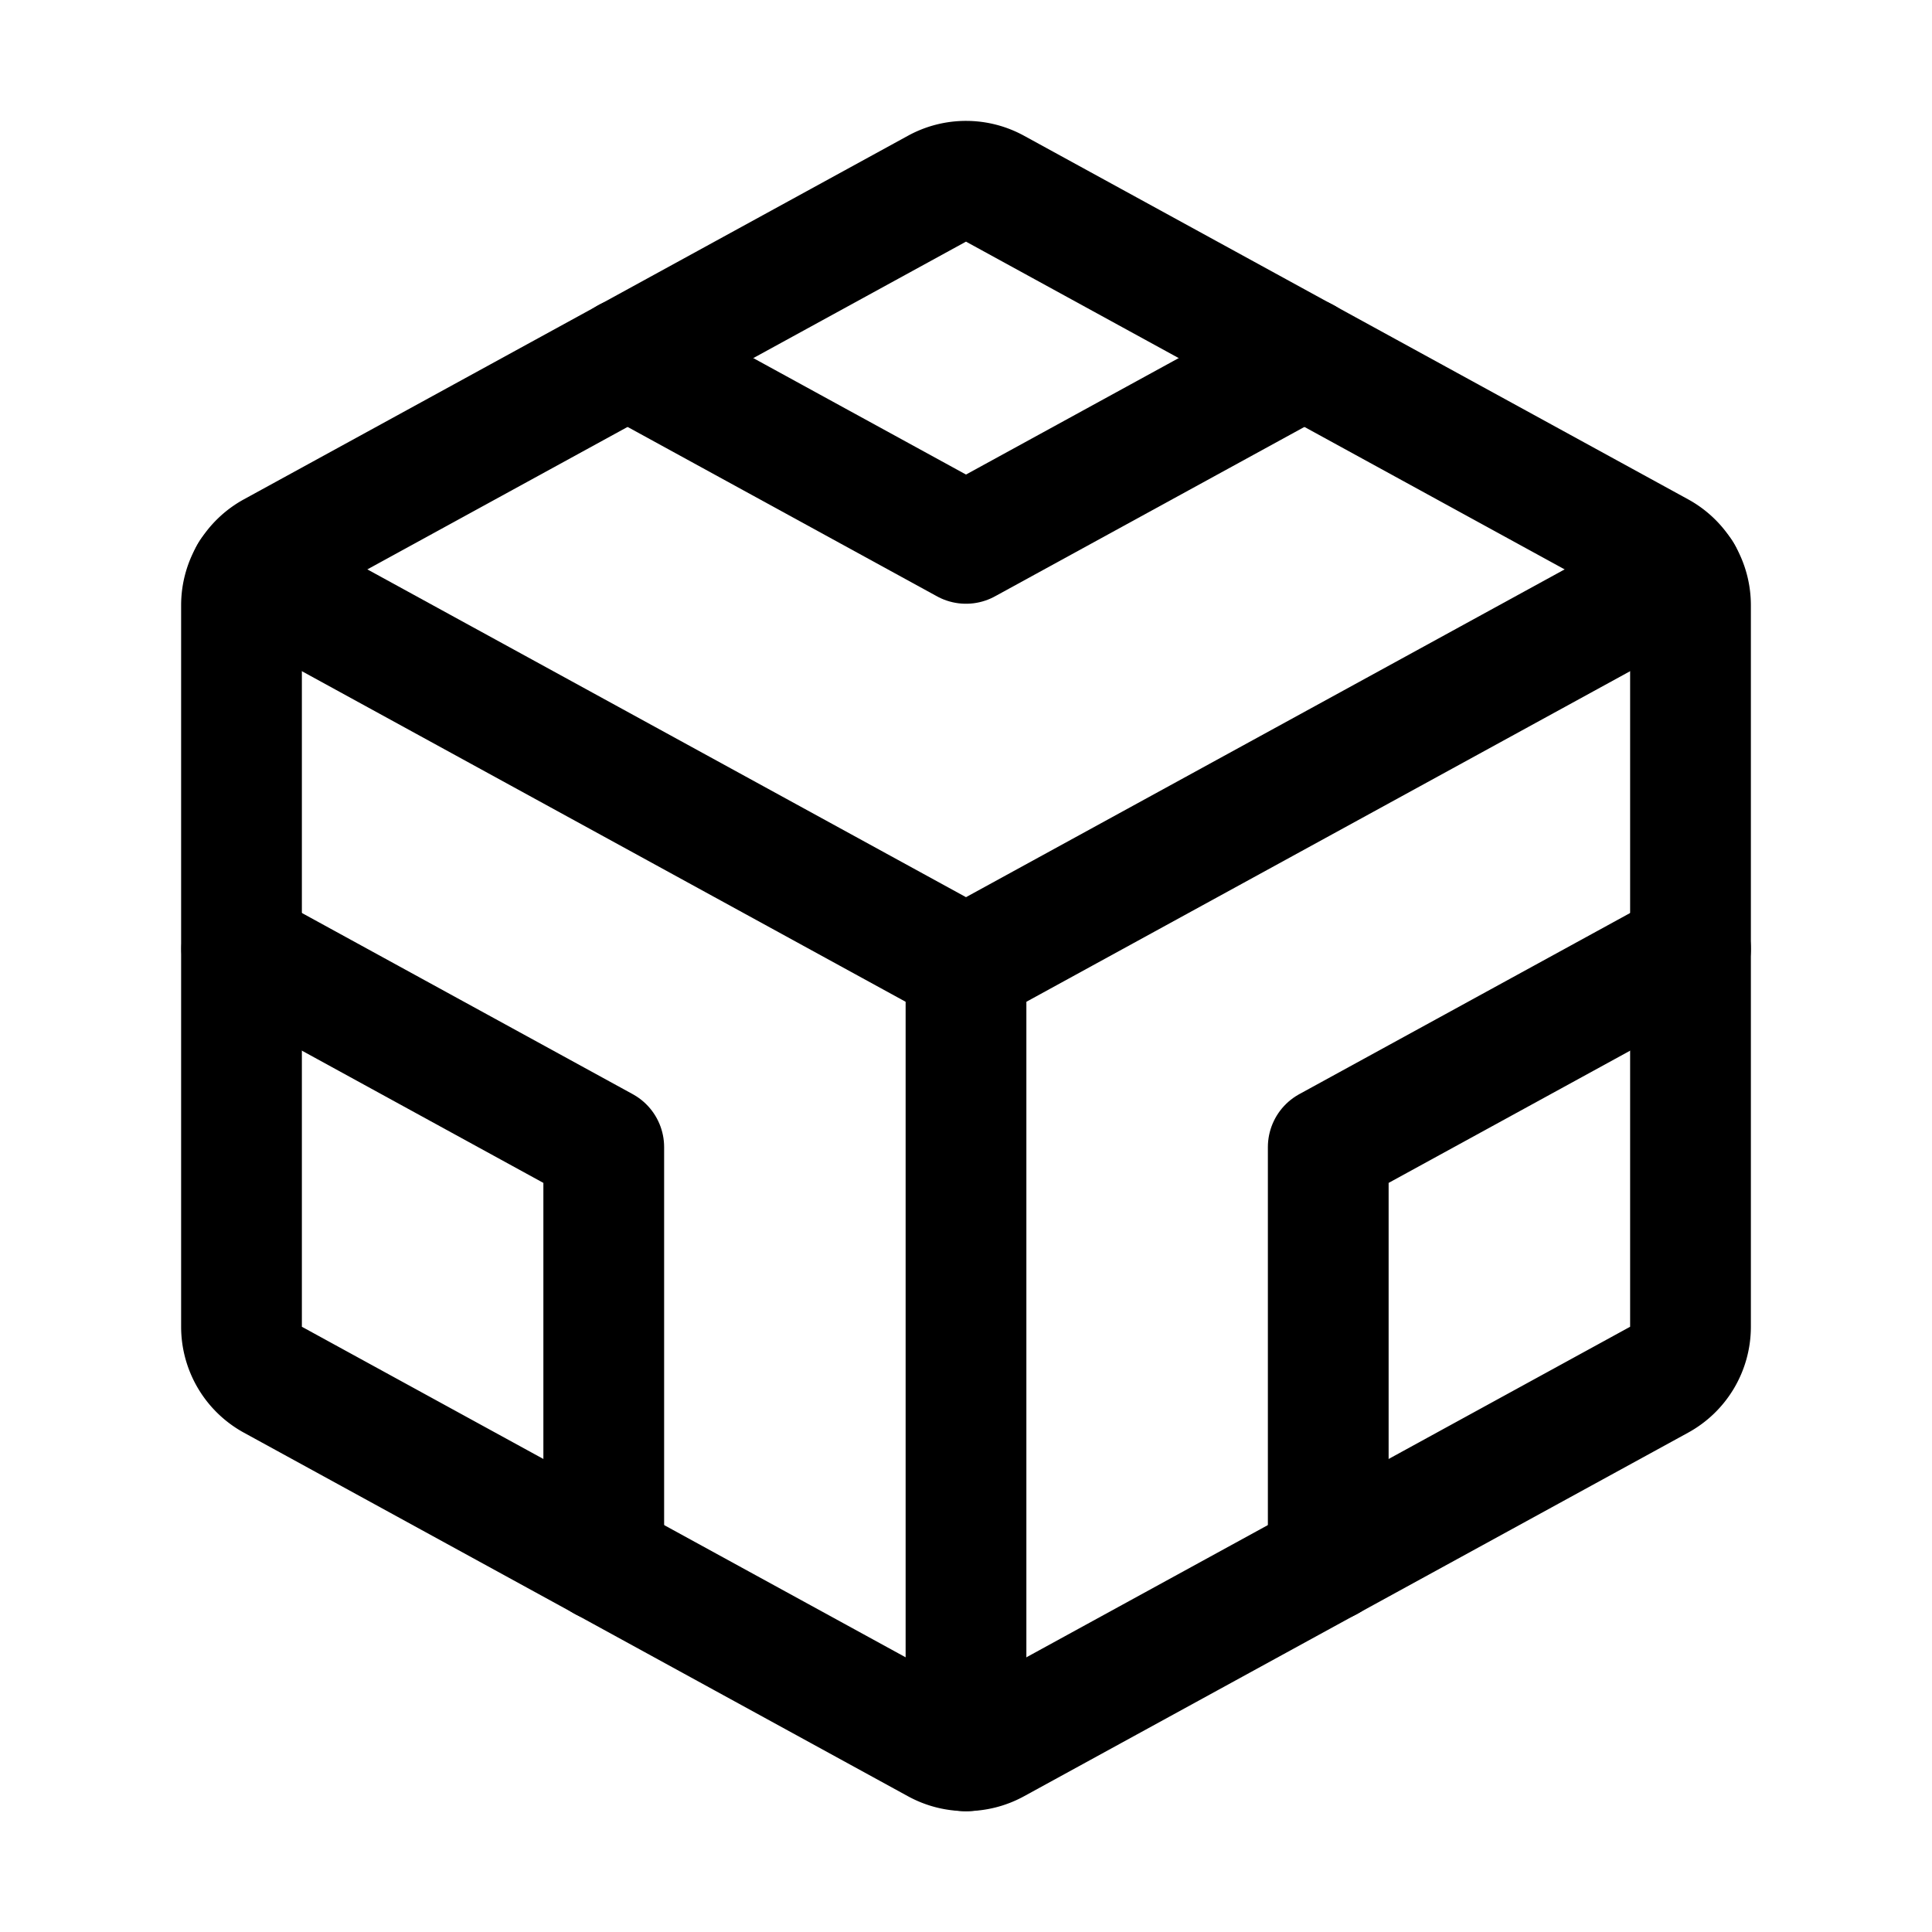 <svg xmlns="http://www.w3.org/2000/svg" viewBox="0 0 256 256" width="256" height="256"><rect width="256" height="256" fill="none"/><path d="M131.84,25l88,48.18a8,8,0,0,1,4.16,7v95.64a8,8,0,0,1-4.16,7l-88,48.18a8,8,0,0,1-7.68,0l-88-48.18a8,8,0,0,1-4.16-7V80.18a8,8,0,0,1,4.16-7l88-48.18A8,8,0,0,1,131.84,25Z" fill="none" stroke="currentColor" stroke-linecap="round" stroke-linejoin="round" stroke-width="16"/><line x1="128" y1="128" x2="128" y2="232" fill="none" stroke="currentColor" stroke-linecap="round" stroke-linejoin="round" stroke-width="16"/><polyline points="32.03 125.73 80 152 80 206.84" fill="none" stroke="currentColor" stroke-linecap="round" stroke-linejoin="round" stroke-width="16"/><polyline points="224 125.72 176 152 176 206.84" fill="none" stroke="currentColor" stroke-linecap="round" stroke-linejoin="round" stroke-width="16"/><polyline points="83.14 47.44 128 72 172.86 47.44" fill="none" stroke="currentColor" stroke-linecap="round" stroke-linejoin="round" stroke-width="16"/><polyline points="33.14 76.06 128 128 222.86 76.06" fill="none" stroke="currentColor" stroke-linecap="round" stroke-linejoin="round" stroke-width="16"/></svg>